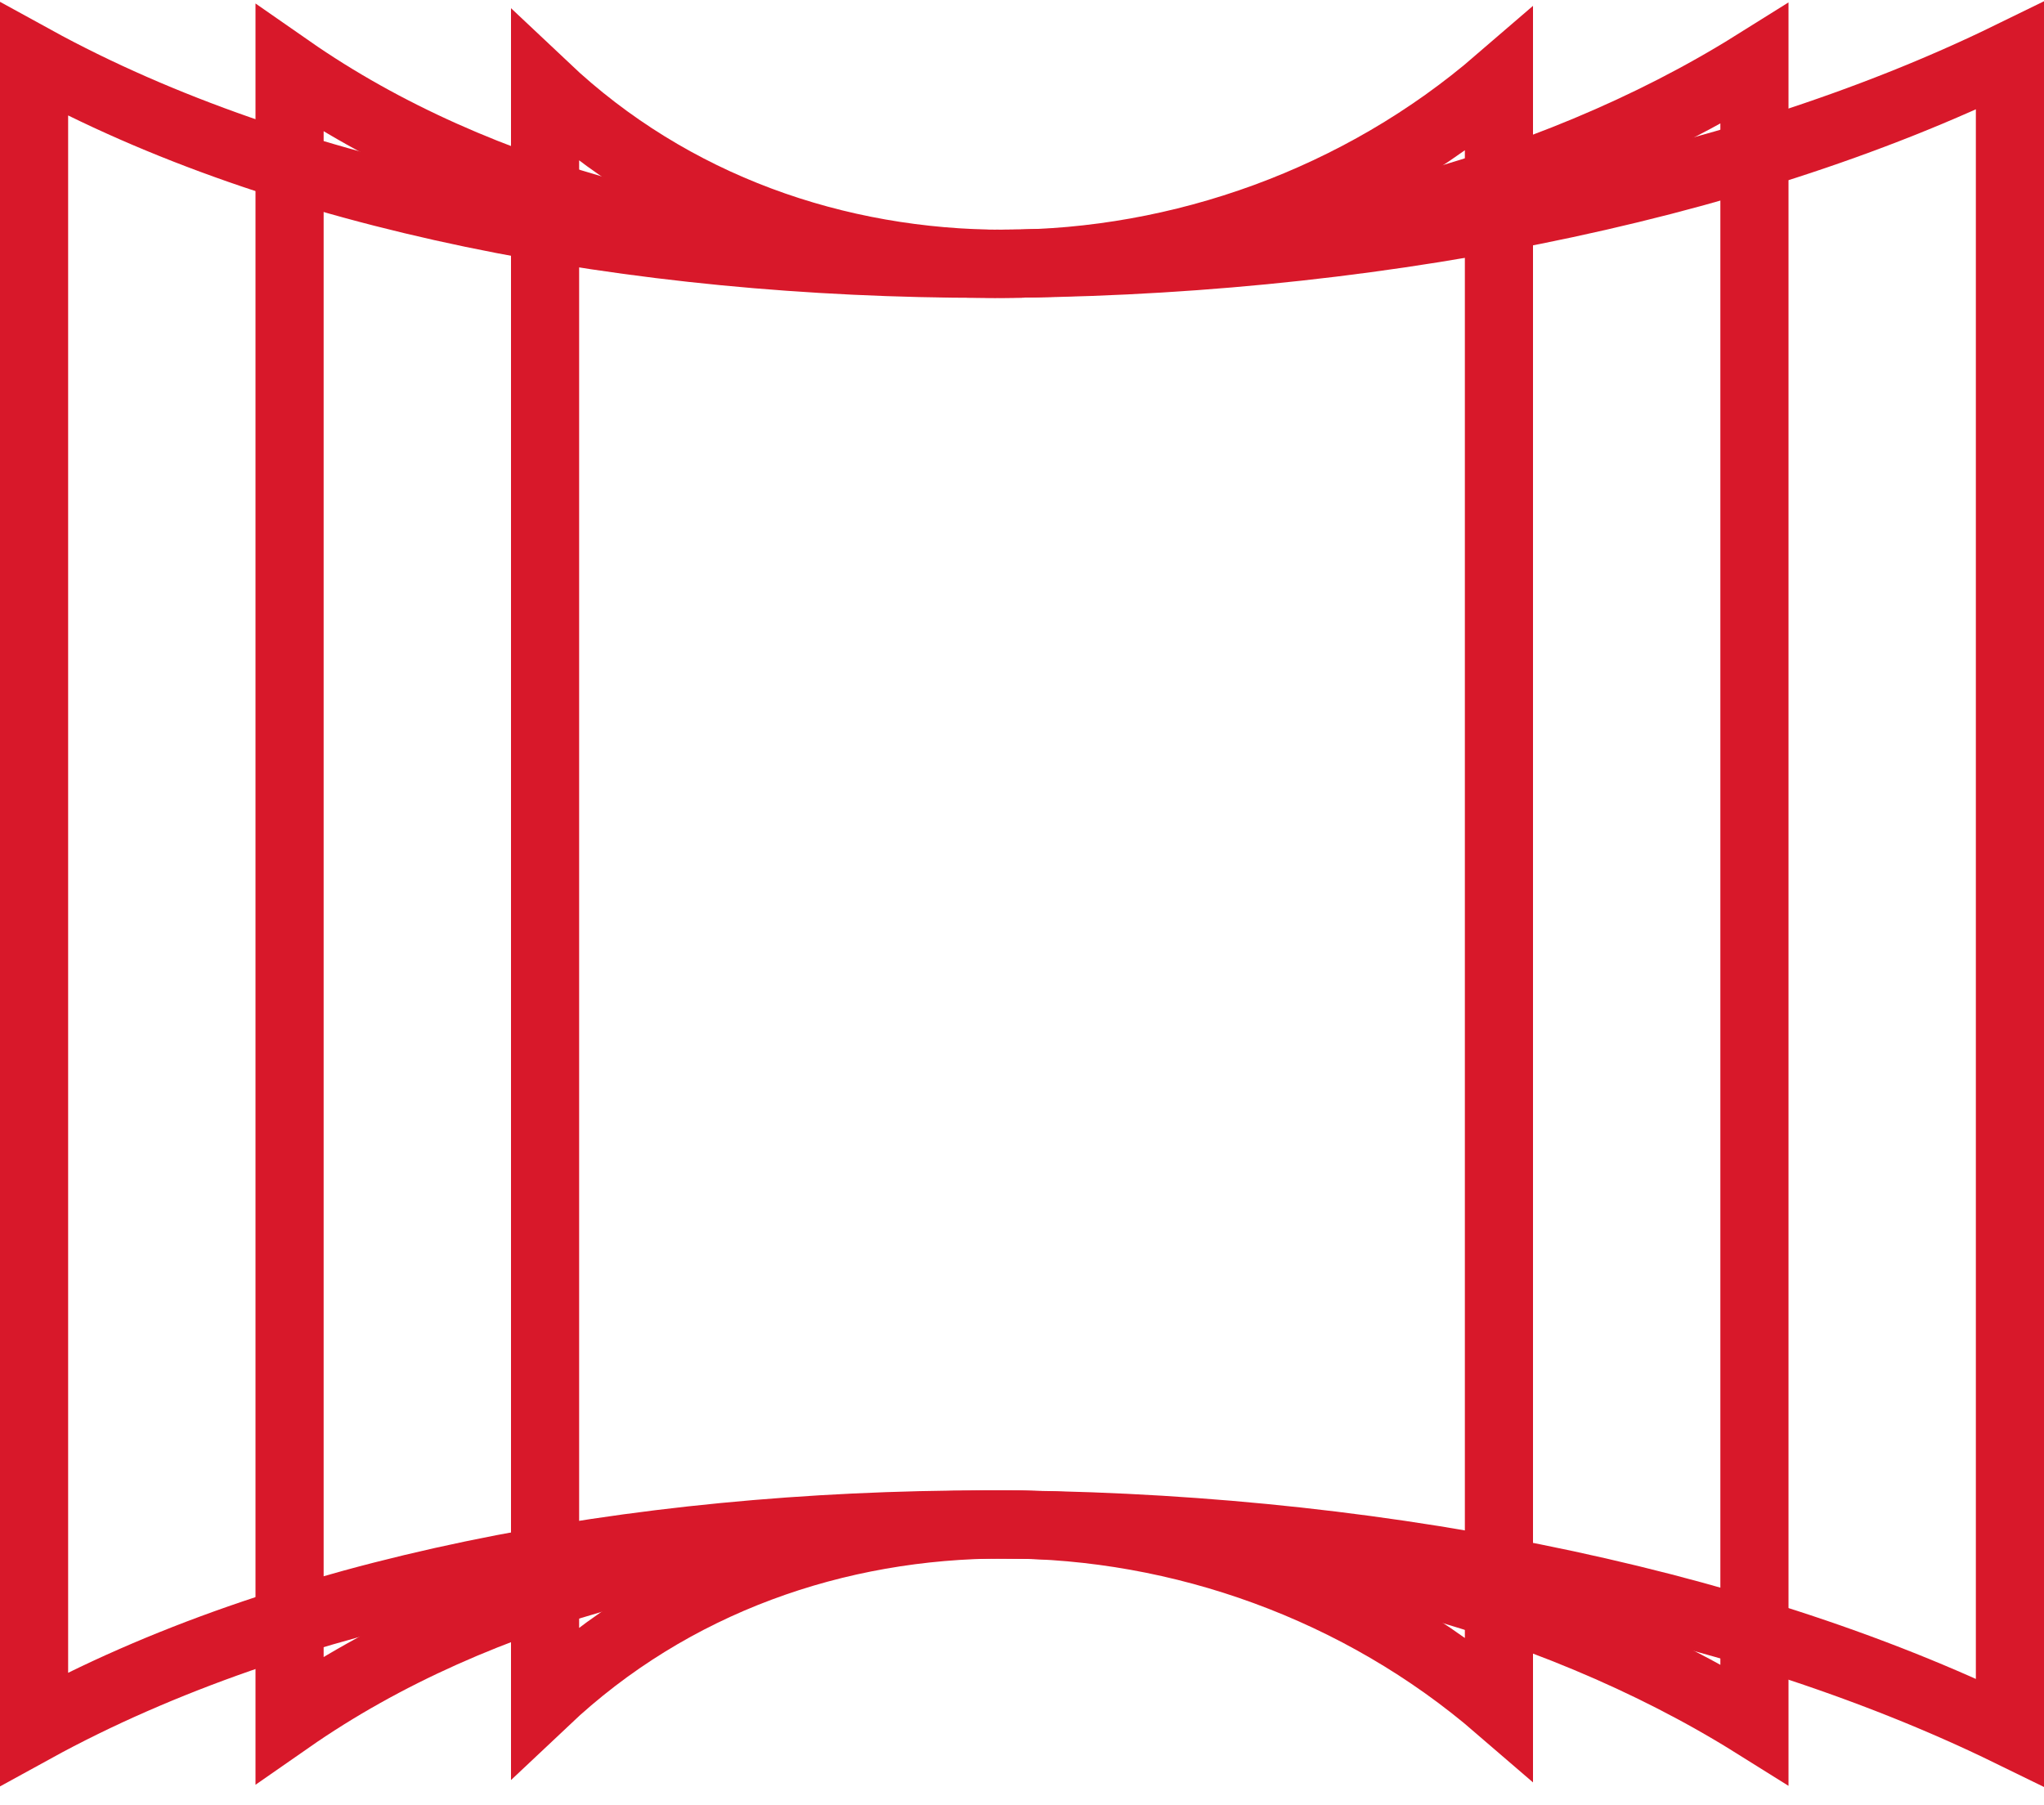 <?xml version="1.0" encoding="UTF-8"?>
<svg width="60px" height="53px" viewBox="0 0 60 53" version="1.1" xmlns="http://www.w3.org/2000/svg" xmlns:xlink="http://www.w3.org/1999/xlink">
    <title>Group 2</title>
    <g id="V3-Mobile" stroke="none" stroke-width="1" fill="none" fill-rule="evenodd">
        <g id="Group-2" stroke="#D8182A" stroke-width="2">
            <path d="M59,1.639 L59,50.861 C50.872,46.887 39.829,44.755 28.953,44.755 C18.588,44.755 8.39,46.696 1,50.756 L1,50.756 L1,1.744 C8.39,5.804 18.588,7.745 28.953,7.745 C39.829,7.745 50.872,5.613 59,1.639 L59,1.639 Z" id="Rectangle"></path>
            <path d="M51.5,1.876 L51.5,50.624 C45.393,46.803 37.245,44.755 29.215,44.755 C21.575,44.755 14.06,46.611 8.5,50.483 L8.5,50.483 L8.5,2.017 C14.06,5.889 21.575,7.745 29.215,7.745 C37.245,7.745 45.393,5.697 51.5,1.876 L51.5,1.876 Z" id="Rectangle"></path>
            <path d="M44,2.356 L44,50.144 C39.922,46.624 34.662,44.755 29.476,44.755 C24.561,44.755 19.718,46.429 16,49.94 L16,49.94 L16,2.56 C19.718,6.071 24.561,7.745 29.476,7.745 C34.662,7.745 39.922,5.876 44,2.356 L44,2.356 Z" id="Rectangle"></path>
        </g>
    </g>
</svg>